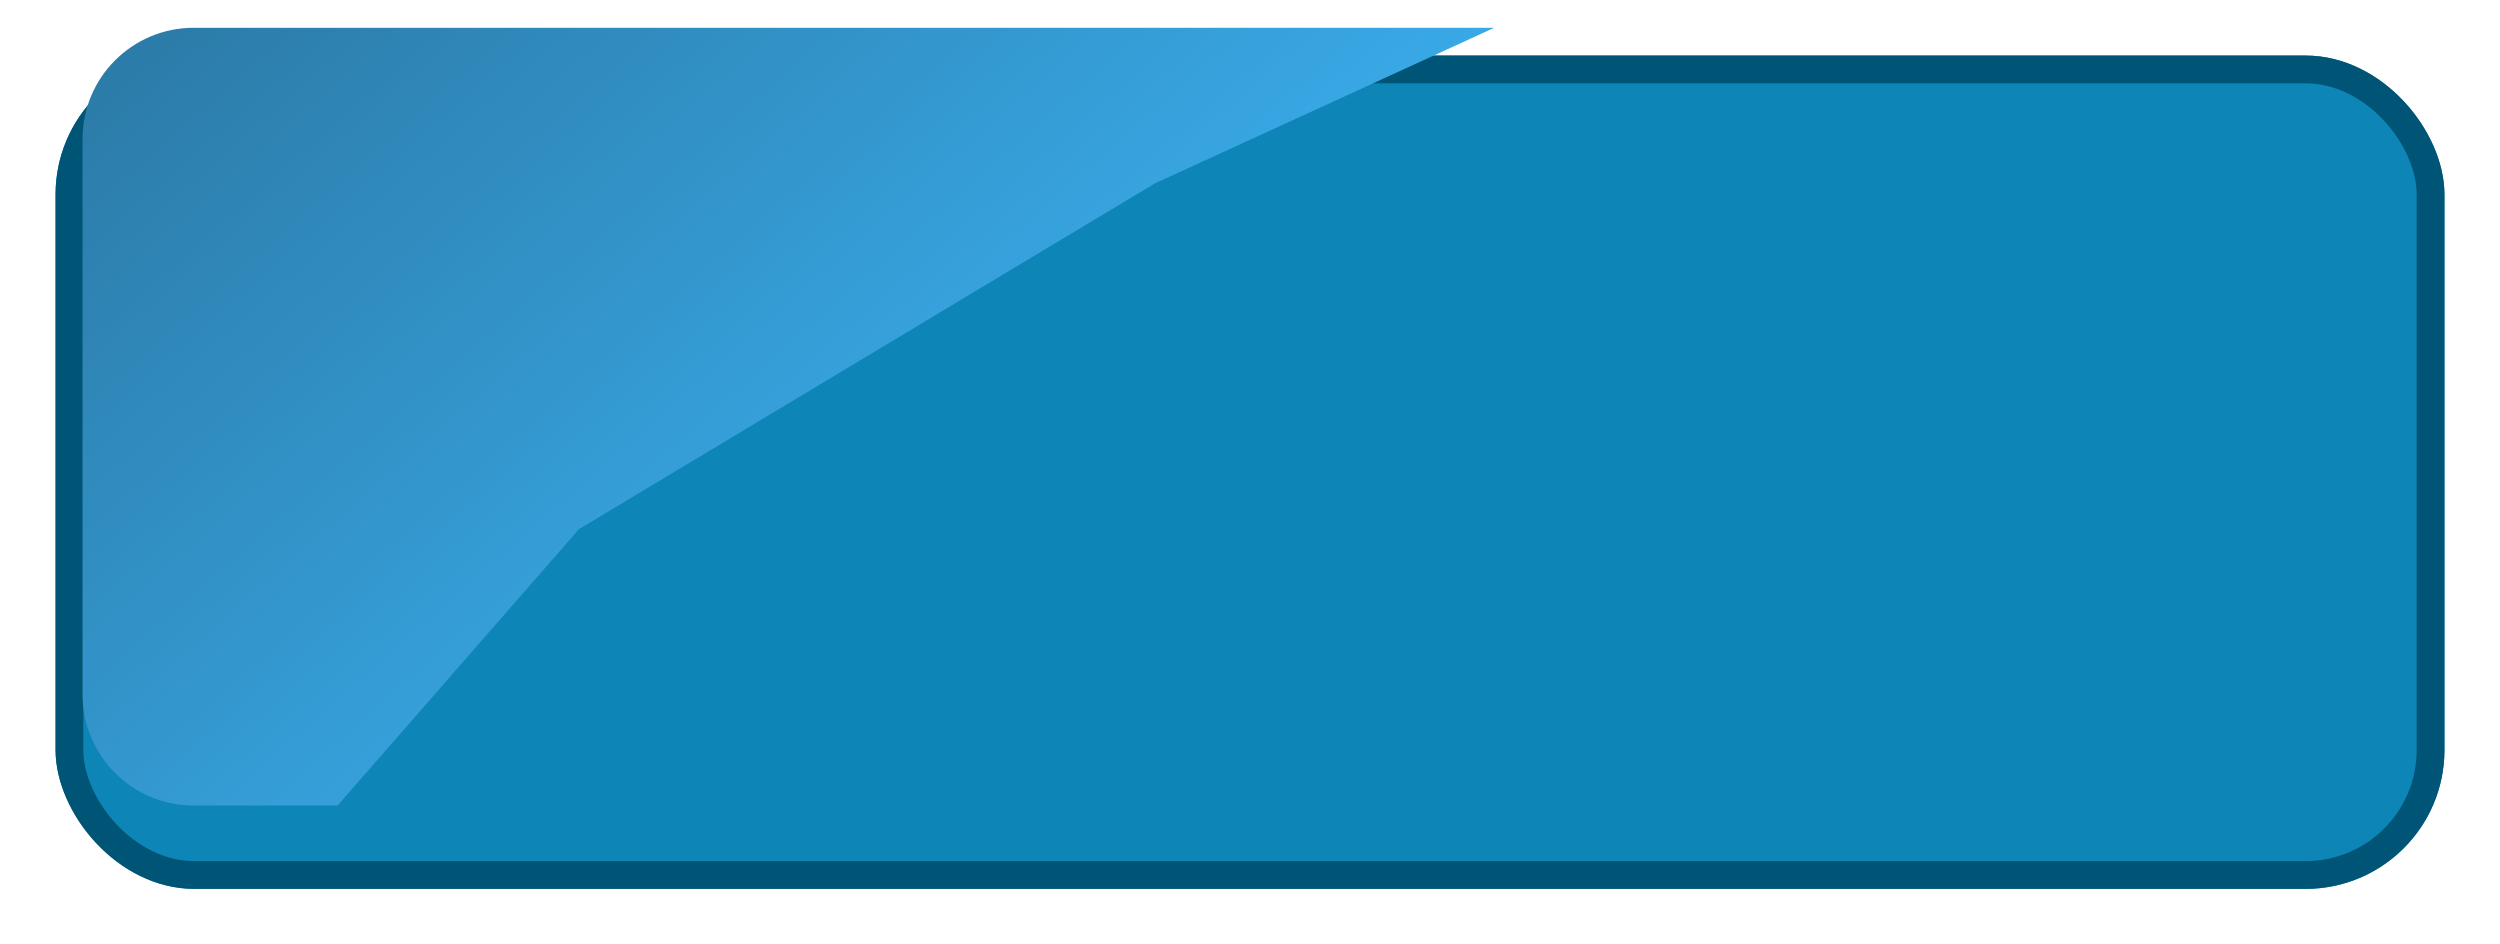 <svg width="180" height="68" viewBox="0 0 180 68" fill="none" xmlns="http://www.w3.org/2000/svg">
<g filter="url(#filter0_d)">
<rect x="4" width="172" height="60" rx="10" fill="#0D85B7"/>
<rect x="5" y="1" width="170" height="58" rx="9" stroke="#005576" stroke-width="2"/>
</g>
<path fill-rule="evenodd" clip-rule="evenodd" d="M24.305 58L41.69 38.095L83.16 13.2L107.588 2H13.943C9.525 2 5.943 5.582 5.943 10V50C5.943 54.418 9.525 58 13.943 58H24.305Z" fill="url(#paint0_linear)"/>
<defs>
<filter id="filter0_d" x="0" y="0" width="180" height="68" filterUnits="userSpaceOnUse" color-interpolation-filters="sRGB">
<feFlood flood-opacity="0" result="BackgroundImageFix"/>
<feColorMatrix in="SourceAlpha" type="matrix" values="0 0 0 0 0 0 0 0 0 0 0 0 0 0 0 0 0 0 127 0" result="hardAlpha"/>
<feOffset dy="4"/>
<feGaussianBlur stdDeviation="2"/>
<feComposite in2="hardAlpha" operator="out"/>
<feColorMatrix type="matrix" values="0 0 0 0 0 0 0 0 0 0 0 0 0 0 0 0 0 0 0.25 0"/>
<feBlend mode="normal" in2="BackgroundImageFix" result="effect1_dropShadow"/>
<feBlend mode="normal" in="SourceGraphic" in2="effect1_dropShadow" result="shape"/>
</filter>
<linearGradient id="paint0_linear" x1="9.687" y1="4.8" x2="56.617" y2="58.131" gradientUnits="userSpaceOnUse">
<stop stop-color="#2C7CA9"/>
<stop offset="1" stop-color="#3AAFEF"/>
</linearGradient>
</defs>
</svg>
